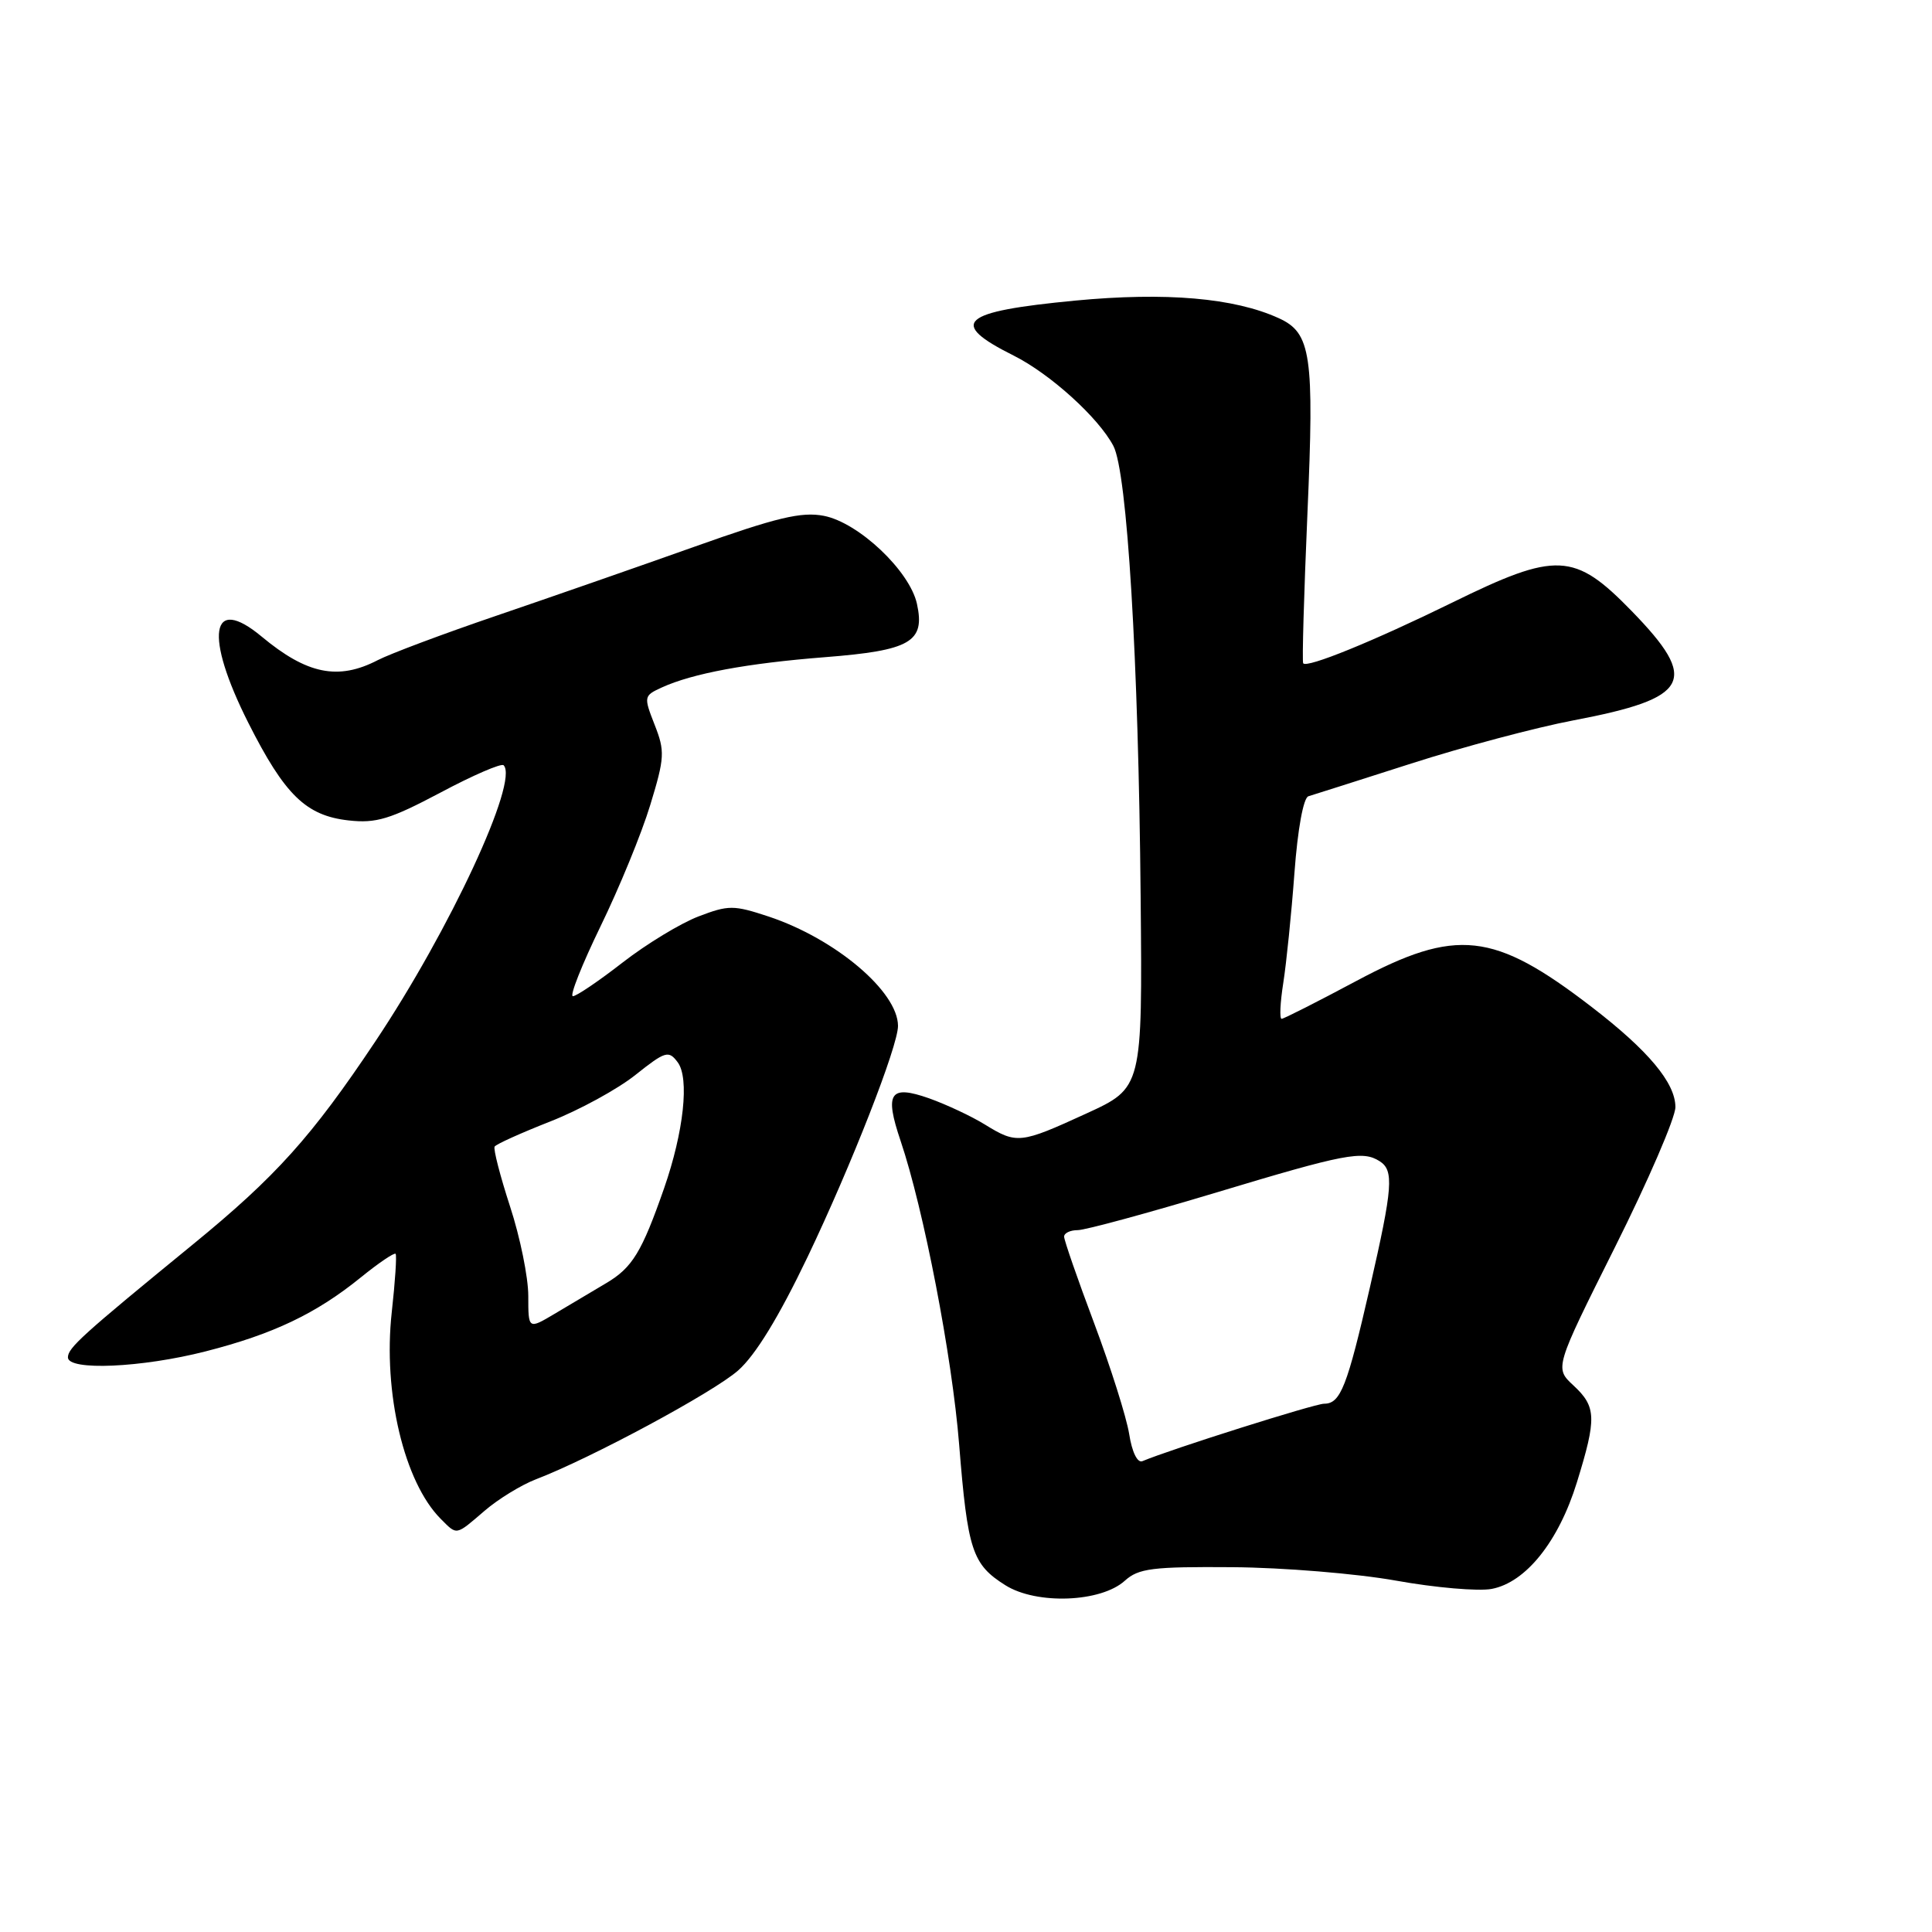 <?xml version="1.0" encoding="UTF-8" standalone="no"?>
<!DOCTYPE svg PUBLIC "-//W3C//DTD SVG 1.1//EN" "http://www.w3.org/Graphics/SVG/1.1/DTD/svg11.dtd" >
<svg xmlns="http://www.w3.org/2000/svg" xmlns:xlink="http://www.w3.org/1999/xlink" version="1.1" viewBox="0 0 256 256">
 <g >
 <path fill="currentColor"
d=" M 149.05 209.45 C 150.87 207.81 152.71 207.58 163.32 207.66 C 170.02 207.71 179.76 208.51 184.97 209.44 C 190.18 210.38 195.89 210.87 197.65 210.54 C 202.18 209.69 206.53 204.25 208.95 196.41 C 211.58 187.90 211.53 186.40 208.49 183.58 C 205.99 181.26 205.99 181.26 213.99 165.26 C 218.40 156.45 222.00 148.10 222.00 146.70 C 222.00 143.49 218.42 139.21 210.92 133.44 C 197.91 123.43 193.00 122.89 179.69 130.00 C 174.54 132.75 170.10 135.00 169.82 135.00 C 169.53 135.00 169.63 132.86 170.04 130.25 C 170.45 127.64 171.12 121.08 171.52 115.67 C 171.95 109.84 172.71 105.71 173.37 105.51 C 173.99 105.33 180.12 103.37 187.00 101.17 C 193.88 98.96 203.55 96.39 208.50 95.45 C 223.97 92.51 225.20 90.21 216.20 80.96 C 208.61 73.16 206.26 73.05 192.40 79.86 C 182.04 84.94 173.15 88.57 172.68 87.89 C 172.52 87.68 172.78 78.76 173.24 68.07 C 174.16 47.01 173.74 44.11 169.44 42.16 C 163.55 39.47 154.49 38.69 142.47 39.83 C 127.22 41.29 125.58 42.75 134.32 47.12 C 139.15 49.54 145.56 55.34 147.53 59.09 C 149.36 62.57 150.86 87.37 151.14 118.82 C 151.38 144.14 151.38 144.14 143.94 147.55 C 135.20 151.56 134.73 151.61 130.51 149.01 C 128.73 147.91 125.40 146.35 123.10 145.53 C 117.91 143.71 117.18 144.80 119.33 151.16 C 122.39 160.21 126.16 179.73 127.09 191.39 C 128.22 205.46 128.82 207.29 133.23 210.06 C 137.36 212.65 145.88 212.33 149.05 209.45 Z  M 64.22 200.18 C 66.02 198.63 69.08 196.76 71.00 196.02 C 78.27 193.24 94.48 184.52 97.80 181.60 C 100.10 179.58 103.20 174.51 107.02 166.53 C 112.80 154.43 119.01 138.58 118.99 135.93 C 118.97 131.38 110.69 124.39 101.86 121.45 C 97.20 119.91 96.54 119.91 92.56 121.43 C 90.20 122.33 85.68 125.07 82.51 127.53 C 79.35 129.99 76.38 132.00 75.91 132.00 C 75.45 132.00 77.10 127.84 79.57 122.75 C 82.05 117.66 85.02 110.43 86.16 106.67 C 88.08 100.38 88.12 99.54 86.74 96.03 C 85.28 92.30 85.30 92.19 87.70 91.09 C 91.78 89.23 98.98 87.89 109.31 87.08 C 120.66 86.19 122.61 85.06 121.50 80.01 C 120.54 75.64 113.77 69.24 109.16 68.35 C 106.20 67.78 102.93 68.56 92.00 72.45 C 84.58 75.09 72.77 79.20 65.76 81.59 C 58.75 83.98 51.68 86.63 50.06 87.47 C 44.81 90.19 40.68 89.35 34.67 84.35 C 27.90 78.71 27.05 84.17 32.90 95.77 C 37.73 105.34 40.54 108.08 46.19 108.71 C 49.84 109.12 51.70 108.55 58.35 105.03 C 62.66 102.73 66.44 101.10 66.73 101.40 C 68.79 103.46 59.61 123.21 49.73 138.00 C 41.29 150.64 36.56 155.90 25.50 164.94 C 10.89 176.89 9.00 178.60 9.00 179.86 C 9.00 181.66 18.78 181.23 27.26 179.06 C 36.19 176.78 41.90 174.06 47.80 169.27 C 50.17 167.35 52.25 165.94 52.42 166.14 C 52.59 166.34 52.36 169.82 51.91 173.87 C 50.73 184.54 53.55 196.40 58.41 201.27 C 60.60 203.46 60.34 203.51 64.22 200.18 Z  M 149.62 190.01 C 149.26 187.77 147.17 181.17 144.98 175.33 C 142.79 169.50 141.00 164.34 141.00 163.86 C 141.00 163.39 141.81 163.00 142.80 163.00 C 143.79 163.00 152.07 160.75 161.21 158.00 C 178.24 152.87 180.55 152.43 182.80 153.86 C 184.73 155.08 184.56 157.29 181.54 170.50 C 178.50 183.77 177.63 186.00 175.45 186.00 C 174.21 186.00 155.07 192.05 151.38 193.61 C 150.72 193.89 150.00 192.43 149.62 190.01 Z  M 70.00 171.71 C 70.00 169.26 68.92 163.94 67.59 159.88 C 66.27 155.82 65.35 152.25 65.54 151.93 C 65.74 151.61 69.05 150.12 72.89 148.61 C 76.74 147.10 81.82 144.33 84.19 142.44 C 88.18 139.27 88.60 139.15 89.80 140.76 C 91.37 142.86 90.60 149.96 88.00 157.44 C 85.04 165.92 83.79 167.97 80.33 170.02 C 78.50 171.11 75.42 172.94 73.50 174.08 C 70.00 176.16 70.00 176.16 70.00 171.71 Z "/>
</g>
</svg>